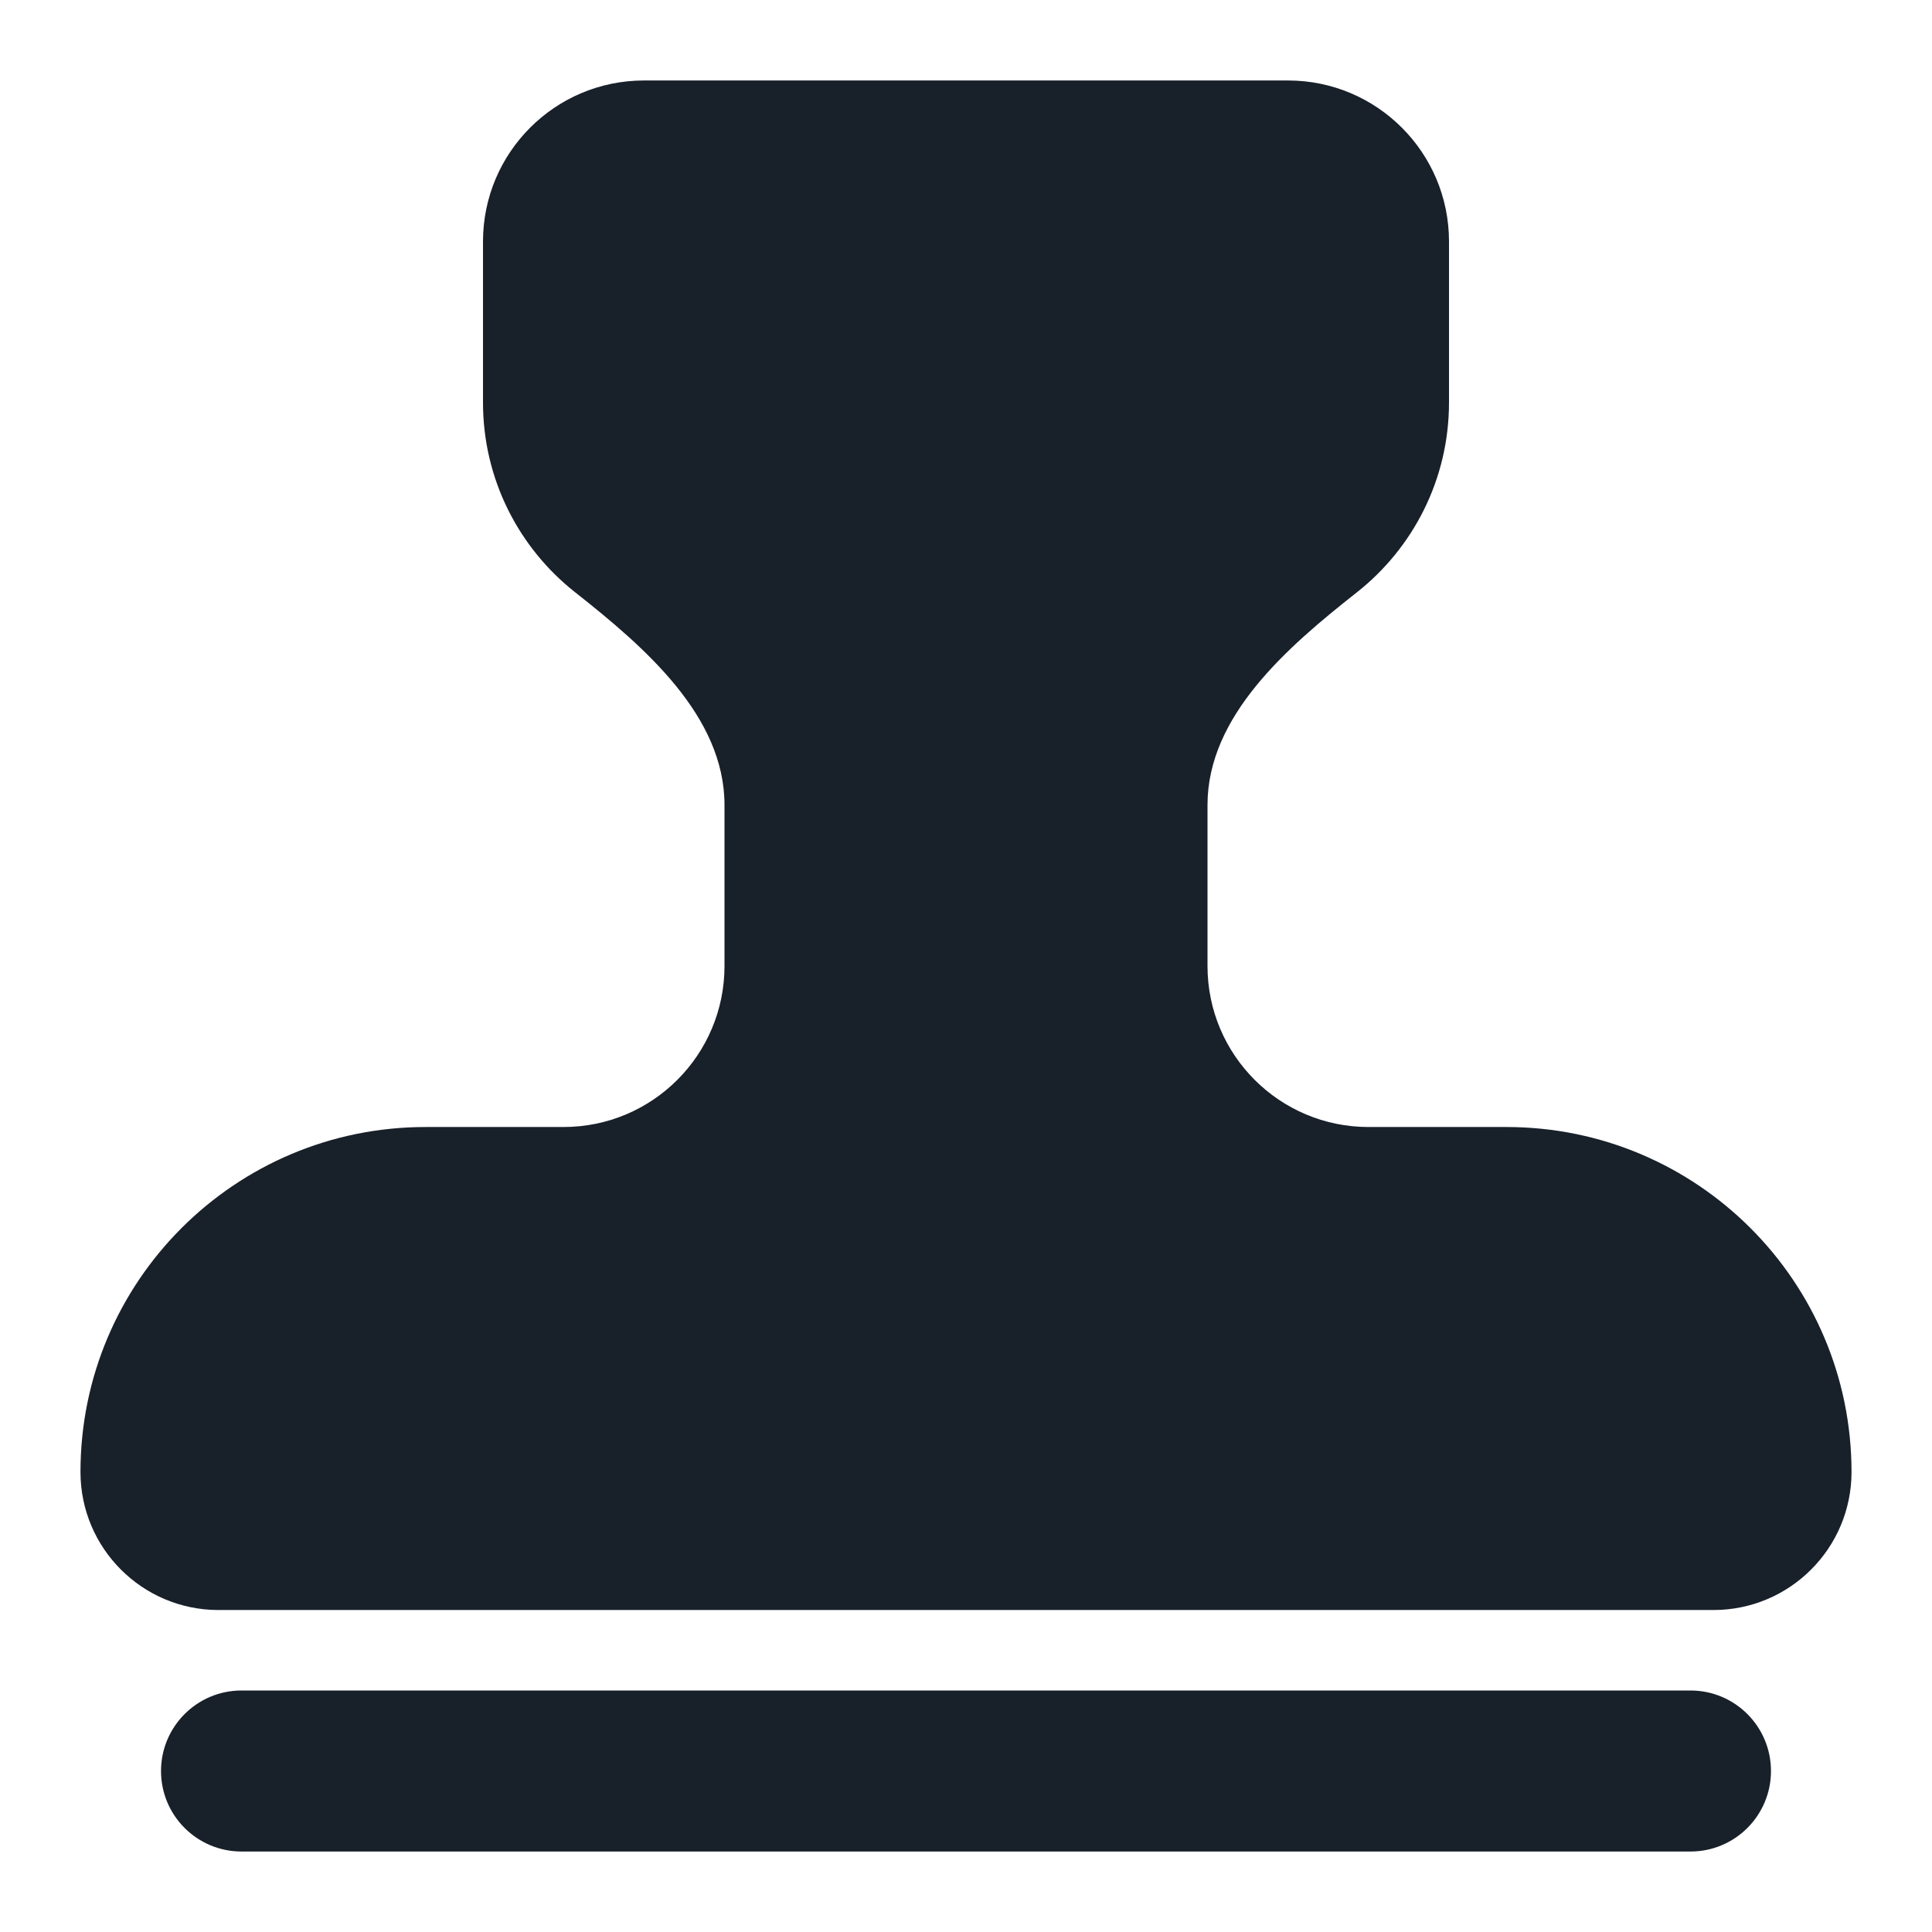<svg width="32" height="32" viewBox="0 0 32 32" fill="none" xmlns="http://www.w3.org/2000/svg">
<g clip-path="url(#clip0_3379_9205)">
<path d="M10.667 1.333C9.194 1.333 8 2.527 8 4V6.667C8 7.942 8.597 9.078 9.527 9.811C10.683 10.722 12 11.861 12 13.334V16C12 17.473 10.806 18.667 9.333 18.667H7.048C3.892 18.667 1.333 21.225 1.333 24.381C1.333 25.643 2.357 26.667 3.619 26.667H28.381C29.643 26.667 30.667 25.643 30.667 24.381C30.667 21.225 28.108 18.667 24.952 18.667H22.667C21.194 18.667 20 17.473 20 16V13.334C20 11.861 21.317 10.722 22.474 9.811C23.403 9.078 24 7.942 24 6.667V4C24 2.527 22.806 1.333 21.333 1.333H10.667Z" fill="#18202A"/>
<path d="M2.667 29.334C2.667 28.597 3.264 28 4 28H28C28.736 28 29.333 28.597 29.333 29.334C29.333 30.07 28.736 30.667 28 30.667H4C3.264 30.667 2.667 30.07 2.667 29.334Z" fill="#18202A"/>
</g>
<defs>
<clipPath id="clip0_3379_9205">
<rect width="32" height="32" fill="white"/>
</clipPath>
</defs>
</svg>
